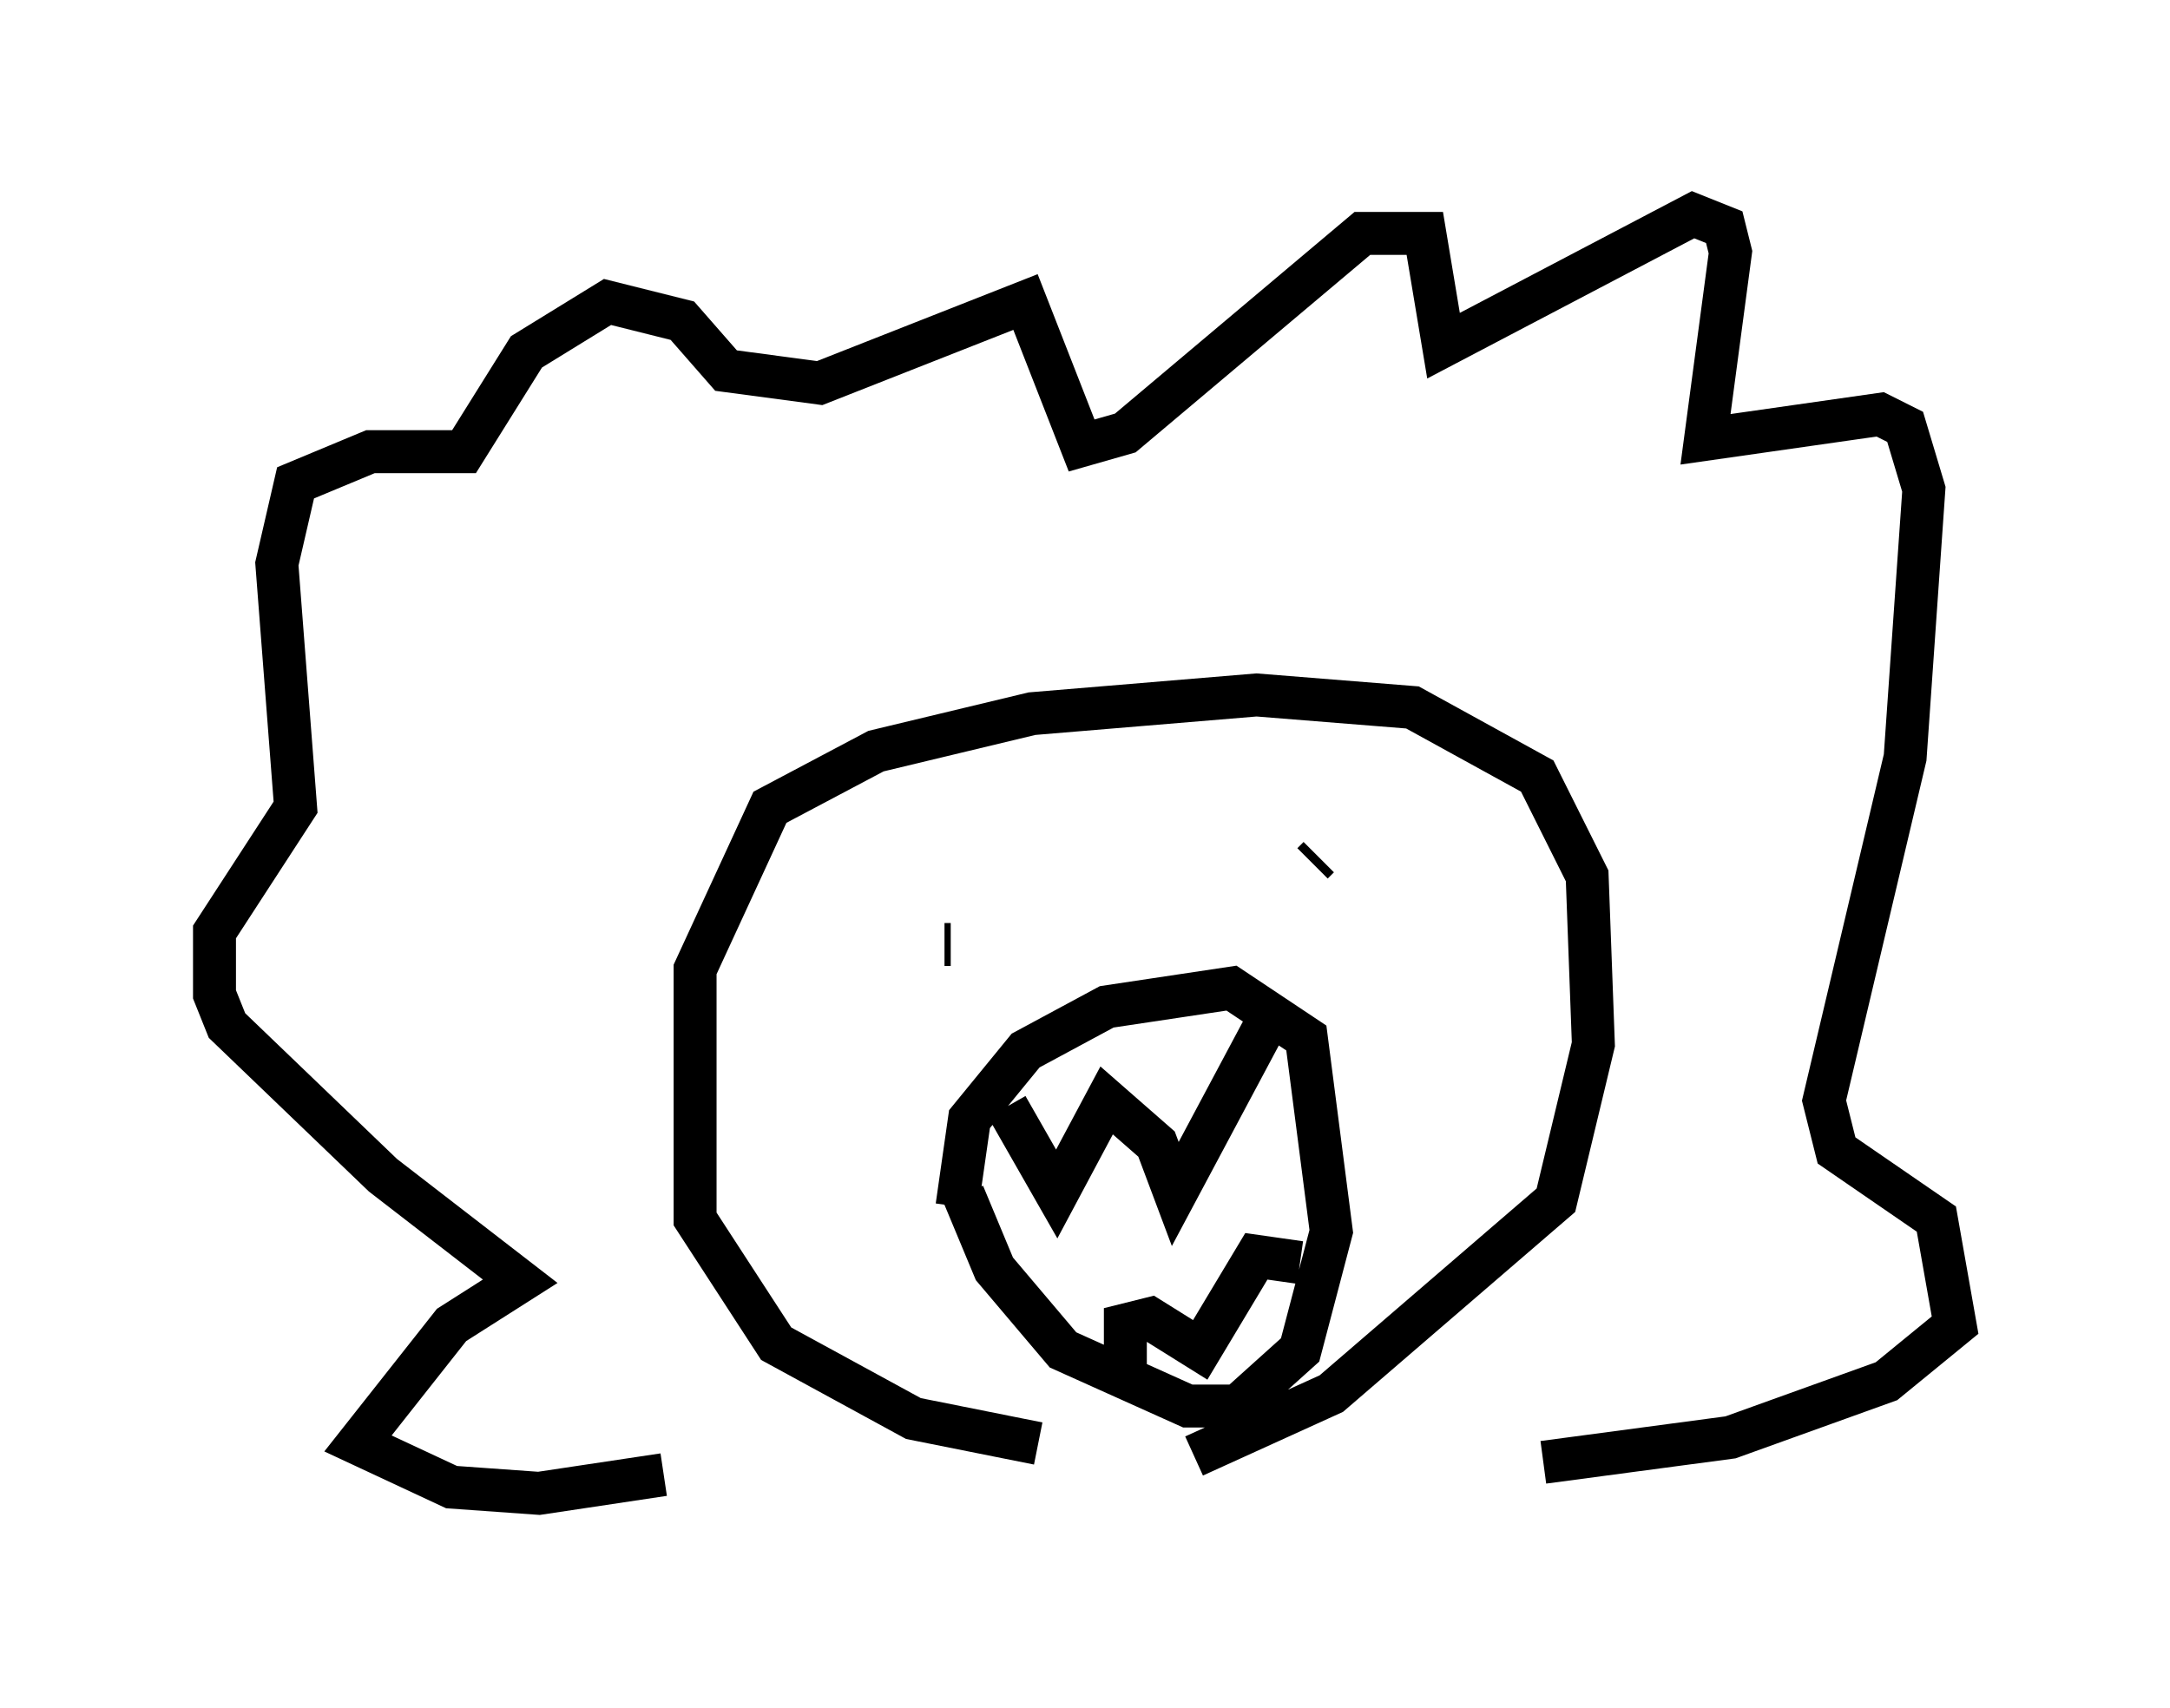 <?xml version="1.0" encoding="utf-8" ?>
<svg baseProfile="full" height="39.776" version="1.1" width="50.525" xmlns="http://www.w3.org/2000/svg" xmlns:ev="http://www.w3.org/2001/xml-events" xmlns:xlink="http://www.w3.org/1999/xlink"><defs /><rect fill="white" height="39.776" width="50.525" x="0" y="0" /><path d="M29.547, 33.469 m-5.374, 0.145 l-2.905, -0.581 -3.196, -1.743 l-1.888, -2.905 0.0, -5.81 l1.743, -3.777 2.469, -1.307 l3.631, -0.872 5.229, -0.436 l3.631, 0.291 2.905, 1.598 l1.162, 2.324 0.145, 3.922 l-0.872, 3.631 -5.229, 4.503 l-3.196, 1.453 m-5.52, -5.81 l0.291, -2.034 1.307, -1.598 l1.888, -1.017 2.905, -0.436 l1.743, 1.162 0.581, 4.503 l-0.726, 2.76 -1.453, 1.307 l-1.162, 0.0 -2.905, -1.307 l-1.598, -1.888 -0.726, -1.743 m-0.436, -5.81 l0.145, 0.0 m10.458, -1.017 l0.0, 0.0 m-2.034, -0.872 l0.145, -0.145 m-7.263, 5.81 l1.162, 2.034 1.162, -2.179 l1.162, 1.017 0.436, 1.162 l2.324, -4.358 m-3.486, 8.86 l0.0, -1.453 0.581, -0.145 l1.162, 0.726 1.307, -2.179 l1.017, 0.145 m-14.816, 4.939 l-2.905, 0.436 -2.034, -0.145 l-2.179, -1.017 2.179, -2.76 l1.598, -1.017 -3.196, -2.469 l-3.631, -3.486 -0.291, -0.726 l0.0, -1.453 1.888, -2.905 l-0.436, -5.665 0.436, -1.888 l1.743, -0.726 2.179, 0.0 l1.453, -2.324 1.888, -1.162 l1.743, 0.436 1.017, 1.162 l2.179, 0.291 4.793, -1.888 l1.307, 3.341 1.017, -0.291 l5.52, -4.648 1.453, 0.0 l0.436, 2.615 5.81, -3.05 l0.726, 0.291 0.145, 0.581 l-0.581, 4.358 4.067, -0.581 l0.581, 0.291 0.436, 1.453 l-0.436, 6.246 -1.888, 7.989 l0.291, 1.162 2.324, 1.598 l0.436, 2.469 -1.598, 1.307 l-3.631, 1.307 -4.358, 0.581 " fill="none" stroke="black" stroke-width="1" /></svg>